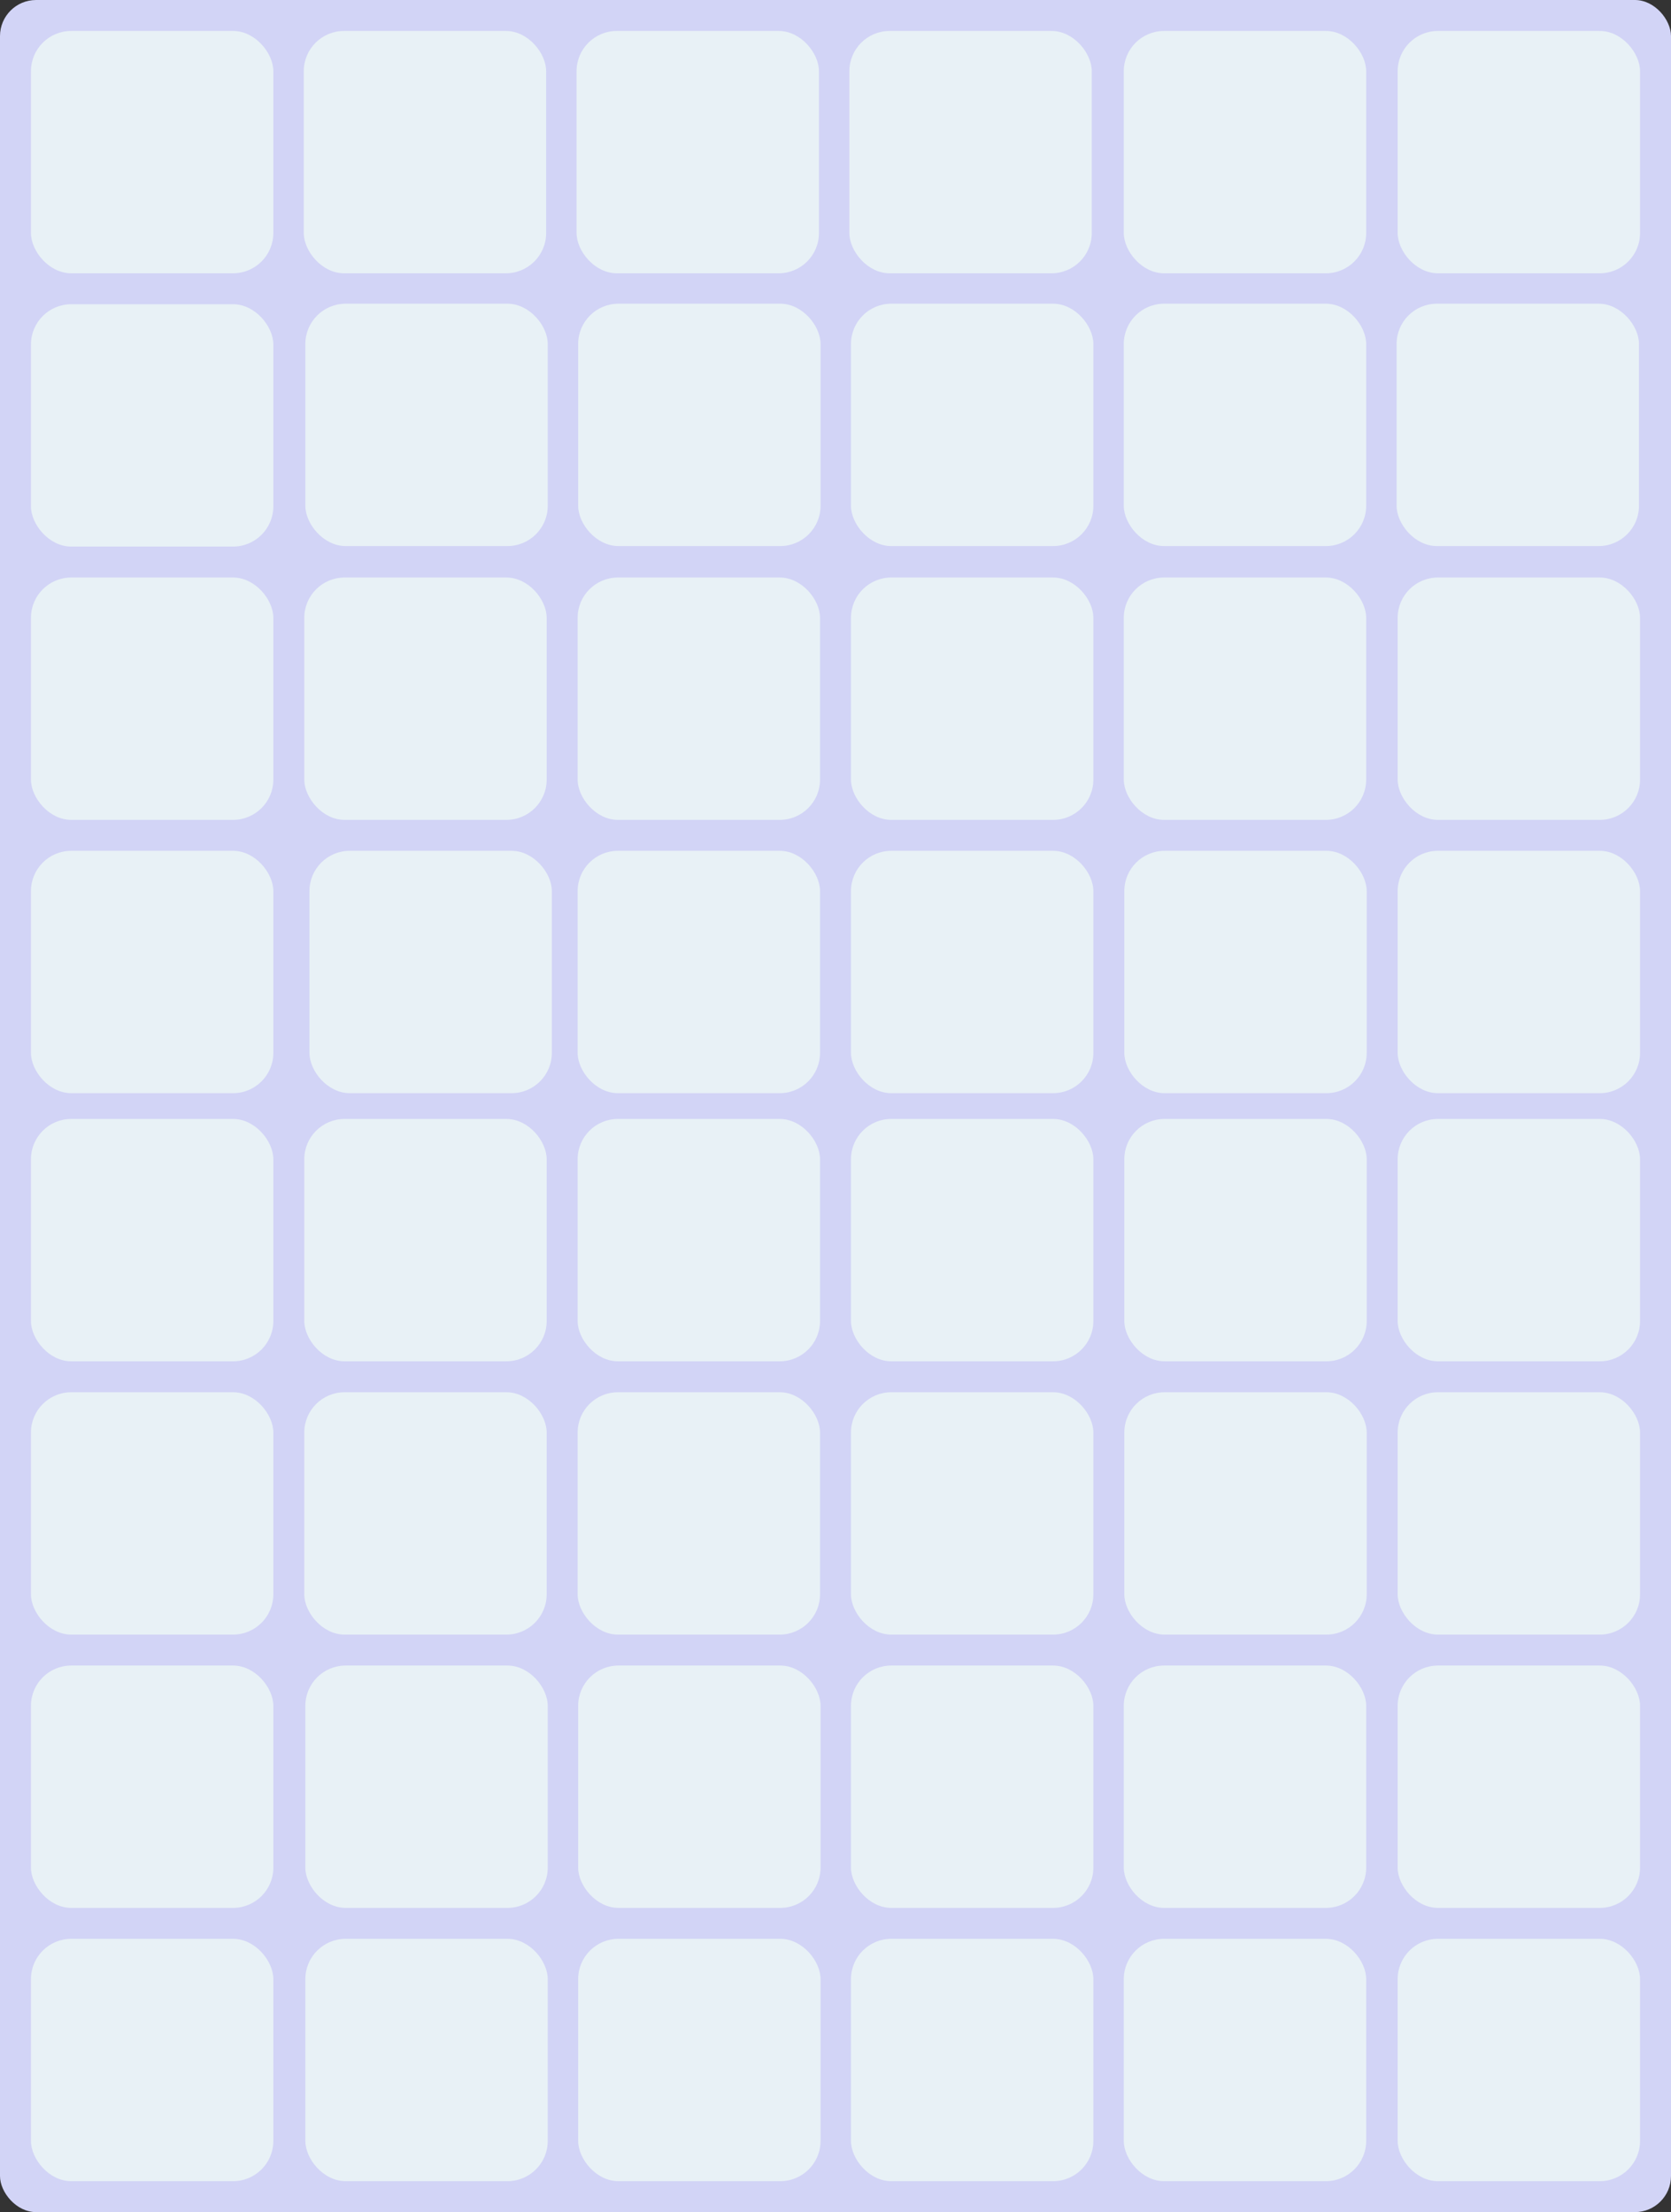 <svg width="324" height="429" viewBox="0 0 324 429" fill="none" xmlns="http://www.w3.org/2000/svg">
<rect x="0" y="0" width="324" height="429" fill="#333333" stroke="none"/>
<rect width="324" height="429" rx="7" fill="#D2D4F6"/>
<rect x="6" y="6" width="47" height="47" rx="7.816" fill="#E8F1F6"/>
<rect x="58.898" y="6" width="47" height="47" rx="7.816" fill="#E8F1F6"/>
<rect x="111.794" y="6" width="47" height="47" rx="7.816" fill="#E8F1F6"/>
<rect x="164.691" y="6" width="47" height="47" rx="7.816" fill="#E8F1F6"/>
<rect x="217.897" y="6" width="47" height="47" rx="7.816" fill="#E8F1F6"/>
<rect x="271" y="6" width="47" height="47" rx="7.816" fill="#E8F1F6"/>
<rect x="6" y="59" width="47" height="47" rx="7.816" fill="#E8F1F6"/>
<rect x="59.206" y="58.898" width="47" height="47" rx="7.816" fill="#E8F1F6"/>
<rect x="112.103" y="58.898" width="47" height="47" rx="7.816" fill="#E8F1F6"/>
<rect x="165" y="58.898" width="47" height="47" rx="7.816" fill="#E8F1F6"/>
<rect x="217.897" y="58.898" width="47" height="47" rx="7.816" fill="#E8F1F6"/>
<rect x="270.794" y="58.898" width="47" height="47" rx="7.816" fill="#E8F1F6"/>
<rect x="6" y="112" width="47" height="47" rx="7.816" fill="#E8F1F6"/>
<rect x="59" y="112" width="47" height="47" rx="7.816" fill="#E8F1F6"/>
<rect x="112" y="112" width="47" height="47" rx="7.816" fill="#E8F1F6"/>
<rect x="165" y="112" width="47" height="47" rx="7.816" fill="#E8F1F6"/>
<rect x="217.897" y="112" width="47" height="47" rx="7.816" fill="#E8F1F6"/>
<rect x="271" y="112" width="47" height="47" rx="7.816" fill="#E8F1F6"/>
<rect x="6" y="165" width="47" height="47" rx="7.816" fill="#E8F1F6"/>
<rect x="60" y="165" width="47" height="47" rx="7.816" fill="#E8F1F6"/>
<rect x="112" y="165" width="47" height="47" rx="7.816" fill="#E8F1F6"/>
<rect x="165" y="165" width="47" height="47" rx="7.816" fill="#E8F1F6"/>
<rect x="218" y="165" width="47" height="47" rx="7.816" fill="#E8F1F6"/>
<rect x="271" y="165" width="47" height="47" rx="7.816" fill="#E8F1F6"/>
<rect x="6" y="217" width="47" height="47" rx="7.816" fill="#E8F1F6"/>
<rect x="59" y="217" width="47" height="47" rx="7.816" fill="#E8F1F6"/>
<rect x="112" y="217" width="47" height="47" rx="7.816" fill="#E8F1F6"/>
<rect x="165" y="217" width="47" height="47" rx="7.816" fill="#E8F1F6"/>
<rect x="218" y="217" width="47" height="47" rx="7.816" fill="#E8F1F6"/>
<rect x="271" y="217" width="47" height="47" rx="7.816" fill="#E8F1F6"/>
<rect x="6" y="270" width="47" height="47" rx="7.816" fill="#E8F1F6"/>
<rect x="59" y="270" width="47" height="47" rx="7.816" fill="#E8F1F6"/>
<rect x="112" y="270" width="47" height="47" rx="7.816" fill="#E8F1F6"/>
<rect x="165" y="270" width="47" height="47" rx="7.816" fill="#E8F1F6"/>
<rect x="218" y="270" width="47" height="47" rx="7.816" fill="#E8F1F6"/>
<rect x="271" y="270" width="47" height="47" rx="7.816" fill="#E8F1F6"/>
<rect x="6" y="323" width="47" height="47" rx="7.816" fill="#E8F1F6"/>
<rect x="59.206" y="323" width="47" height="47" rx="7.816" fill="#E8F1F6"/>
<rect x="112.103" y="323" width="47" height="47" rx="7.816" fill="#E8F1F6"/>
<rect x="165" y="323" width="47" height="47" rx="7.816" fill="#E8F1F6"/>
<rect x="217.897" y="323" width="47" height="47" rx="7.816" fill="#E8F1F6"/>
<rect x="271" y="323" width="47" height="47" rx="7.816" fill="#E8F1F6"/>
<rect x="6" y="376" width="47" height="47" rx="7.816" fill="#E8F1F6"/>
<rect x="59.206" y="376" width="47" height="47" rx="7.816" fill="#E8F1F6"/>
<rect x="112.103" y="376" width="47" height="47" rx="7.816" fill="#E8F1F6"/>
<rect x="165" y="376" width="47" height="47" rx="7.816" fill="#E8F1F6"/>
<rect x="217.897" y="376" width="47" height="47" rx="7.816" fill="#E8F1F6"/>
<rect x="271" y="376" width="47" height="47" rx="7.816" fill="#E8F1F6"/>
</svg>
